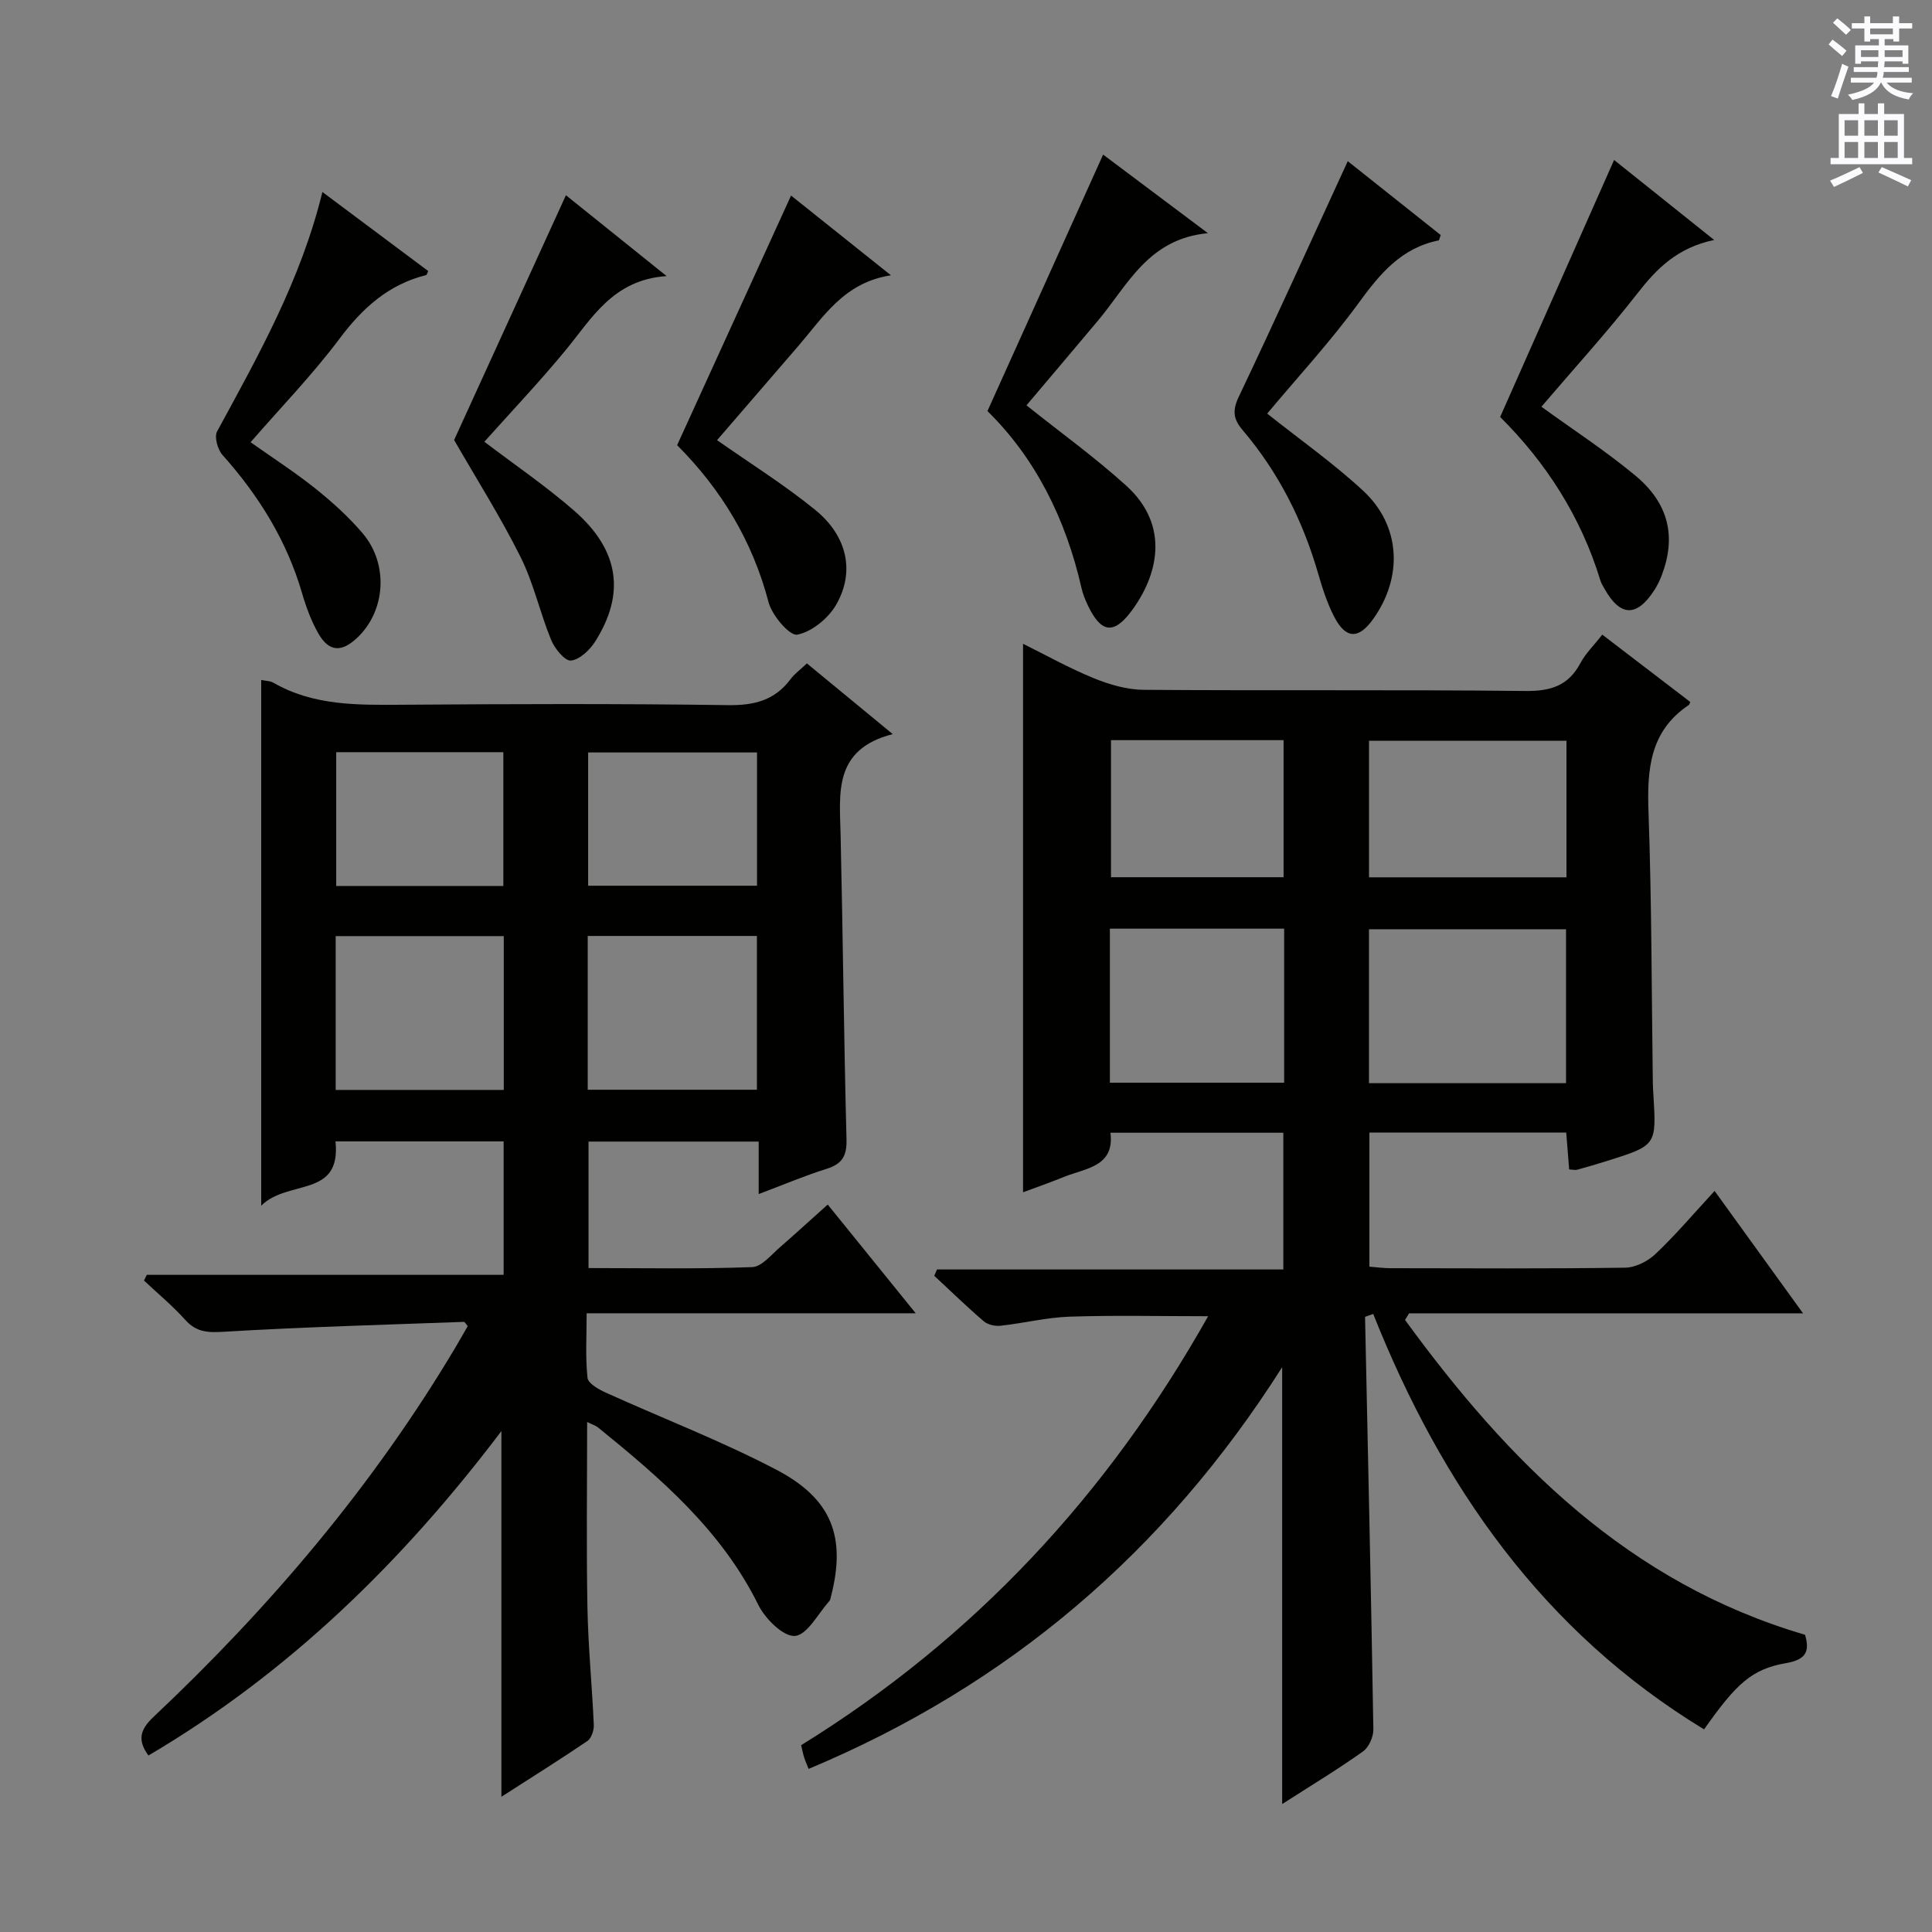 <svg enable-background="new 0 0 400 400" viewBox="0 0 400 400" xmlns="http://www.w3.org/2000/svg"><rect x="0" y="0" width="400" height="400" fill="#808080" stroke="none"/><g fill="#010100"><path d="m282.62 272.64c.6 28.46 1.25 56.92 1.72 85.38.03 1.56-.93 3.74-2.16 4.61-5.25 3.73-10.78 7.07-16.72 10.88 0-30.18 0-59.77 0-90.45-24.27 38.22-56.62 65.83-98.04 83.17-.27-.68-.65-1.5-.92-2.35-.25-.76-.39-1.56-.63-2.56 35.82-22.12 63.45-51.85 84.26-88.81-9.93 0-19.31-.22-28.67.09-4.78.16-9.52 1.36-14.3 1.88-1.13.13-2.65-.21-3.48-.92-3.52-3.02-6.85-6.26-10.25-9.42.19-.44.38-.87.57-1.31h71.7c0-9.8 0-18.88 0-28.31-11.77 0-23.52 0-35.79 0 .87 7.06-5.12 7.32-9.64 9.15-2.91 1.18-5.87 2.21-8.46 3.18 0-37.87 0-75.58 0-113.56 4.6 2.27 9.47 5.01 14.61 7.11 3.26 1.33 6.91 2.4 10.39 2.42 26.33.2 52.65-.05 78.98.24 5.23.06 8.9-1.05 11.41-5.76 1.07-2.01 2.8-3.68 4.54-5.9 6.18 4.73 12.21 9.34 18.21 13.93-.15.33-.18.55-.3.63-8.15 5.45-8.66 13.46-8.34 22.31.66 18.63.63 37.28.89 55.92.01.83.07 1.66.12 2.5.63 10.44.64 10.45-9.59 13.67-2.05.65-4.12 1.25-6.2 1.82-.43.12-.93-.03-1.65-.06-.2-2.5-.39-4.93-.61-7.64-13.64 0-27.03 0-40.75 0v27.77c1.55.12 3 .32 4.46.32 16.16.02 32.33.12 48.49-.11 2.14-.03 4.7-1.33 6.3-2.85 4.18-3.97 7.93-8.39 12.22-13.04 6.11 8.45 11.98 16.59 18.31 25.34-27.74 0-54.66 0-81.57 0-.28.46-.55.91-.83 1.37 21.39 29.35 46.21 54.45 82.81 65.18 1.01 3.39.26 5.15-3.92 5.87-7.09 1.23-10.29 4.22-16.98 13.72-33.33-20.26-54.32-50.36-68.5-86.01-.58.19-1.13.4-1.69.6zm41.61-48.38c0-11 0-21.43 0-31.87-13.77 0-27.17 0-40.8 0v31.87zm-58.36-31.99c-12.25 0-24.01 0-36.08 0v31.89h36.08c0-10.73 0-21.03 0-31.89zm17.57-10.63h40.88c0-9.62 0-18.86 0-28.27-13.78 0-27.28 0-40.88 0zm-53.42-28.4v28.38h35.73c0-9.63 0-18.89 0-28.38-11.99 0-23.74 0-35.73 0z"/><path d="m171.37 249.39c6.13 7.58 11.86 14.65 18.22 22.51-23.1 0-45.29 0-68.13 0 0 4.82-.28 9.14.18 13.37.13 1.16 2.31 2.39 3.79 3.06 11.78 5.34 23.91 9.99 35.34 15.98 11.54 6.04 14.43 13.99 11.27 26.24-.08.32-.13.71-.33.93-2.34 2.6-4.56 7-7.12 7.22-2.39.2-6.17-3.55-7.59-6.43-7.64-15.45-20.25-26.24-33.22-36.76-.46-.37-1.08-.54-2.22-1.1 0 13.13-.17 25.73.06 38.33.15 8.14.96 16.26 1.32 24.39.05 1.11-.5 2.76-1.33 3.33-5.88 3.98-11.9 7.75-17.8 11.54 0-25.23 0-50.07 0-75.71-20.38 26.95-43.93 50-73.08 67.17-2.29-3.16-1.78-5.32 1.04-7.98 24.22-22.82 45.59-48.01 62.64-76.71.84-1.42 1.65-2.86 2.43-4.21-.39-.44-.61-.89-.81-.88-16.6.61-33.2 1.06-49.78 2.05-3.31.2-5.61.07-7.89-2.46-2.63-2.92-5.68-5.45-8.55-8.15.2-.39.39-.79.59-1.18h73.87c0-9.52 0-18.43 0-27.63-11.58 0-23 0-34.81 0 1.22 11.79-9.8 7.78-15.38 13.31 0-37.33 0-72.97 0-108.84.93.2 1.83.18 2.5.56 8.33 4.8 17.44 4.63 26.65 4.57 22.5-.16 45-.24 67.49.08 5.44.08 9.7-.99 12.97-5.4.78-1.05 1.9-1.85 3.37-3.24 5.59 4.61 11.16 9.2 17.77 14.64-12.34 3.16-10.99 12.2-10.79 20.92.48 20.97.67 41.95 1.22 62.92.09 3.42-.82 5.12-4.08 6.15-4.57 1.43-8.99 3.32-14.1 5.24 0-3.83 0-7.21 0-10.87-11.95 0-23.38 0-35.23 0v26.19c11.36 0 22.63.22 33.88-.2 2.02-.07 4.03-2.66 5.91-4.25 3.14-2.72 6.18-5.54 9.73-8.7zm-67.07-55.58c-11.99 0-23.4 0-34.8 0v31.85h34.8c0-10.69 0-21.1 0-31.85zm17.38 31.81h35.03c0-10.72 0-21.13 0-31.84-11.72 0-23.24 0-35.03 0zm-52.07-69.89v27.7h34.6c0-9.44 0-18.47 0-27.7-11.74 0-23.11 0-34.6 0zm52.16 27.65h34.96c0-9.4 0-18.35 0-27.59-11.75 0-23.28 0-34.96 0z"/><path d="m204.44 85.11c8.1-17.96 15.98-35.43 23.95-53.1 6.34 4.75 13.45 10.08 21.7 16.27-12.38 1.15-16.59 10.75-22.77 18.11-5 5.96-10.04 11.89-14.8 17.53 7.03 5.62 14.17 10.76 20.65 16.63 9.26 8.38 6.45 18.79 1.06 25.99-3.66 4.89-6.27 4.49-8.96-1.12-.57-1.19-1.08-2.44-1.37-3.73-3.24-14.22-9.52-26.83-19.46-36.58z"/><path d="m354.9 49.68c-7.62 1.6-11.88 5.91-15.88 11.05-6.32 8.11-13.28 15.73-19.89 23.48 6.46 4.69 13.26 9.11 19.46 14.26 6.96 5.78 8.47 12.72 5.46 20.62-.41 1.08-.92 2.14-1.55 3.11-3.63 5.6-7.03 5.5-10.29-.27-.33-.58-.69-1.16-.88-1.79-4.02-13.18-11.26-24.39-20.74-33.81 7.93-17.88 15.71-35.43 23.59-53.21 6.3 5.05 13.02 10.42 20.72 16.56z"/><path d="m148.46 91.13c6.92 4.86 13.97 9.26 20.36 14.47 6.6 5.39 8.22 12.77 4.31 19.58-1.62 2.83-5.04 5.63-8.07 6.22-1.56.3-5.23-3.98-5.94-6.72-3.34-12.76-9.89-23.46-18.93-32.51 7.85-17.2 15.59-34.17 23.59-51.68 6.26 4.99 13.03 10.4 20.68 16.51-9.65 1.47-13.92 8.51-19.07 14.51-5.72 6.65-11.47 13.28-16.93 19.62z"/><path d="m262.36 85.63c6.77 5.39 13.71 10.27 19.88 15.99 7.78 7.21 8.27 17.87 2.05 26.56-3.03 4.23-5.68 4.15-8.1-.56-1.42-2.78-2.4-5.82-3.27-8.83-3.17-11-8.22-21.01-15.64-29.73-1.98-2.33-2.15-4.1-.78-6.97 7.62-16.01 14.92-32.17 22.54-48.72 6.03 4.79 12.68 10.07 19.24 15.29-.23.6-.29 1.09-.44 1.12-7.72 1.55-12.16 6.92-16.56 12.97-5.84 8.01-12.63 15.35-18.92 22.88z"/><path d="m66.75 39.75c7.64 5.71 14.76 11.03 21.91 16.37-.2.39-.28.79-.44.83-7.79 1.95-13.17 6.82-17.93 13.18-5.56 7.42-12.06 14.13-18.41 21.43 4.59 3.25 9.18 6.2 13.42 9.59 3.49 2.79 6.86 5.84 9.76 9.24 5.46 6.4 4.78 16.12-1.11 21.66-3.26 3.07-5.87 2.92-8.05-.92-1.46-2.56-2.52-5.43-3.35-8.28-3.17-10.92-8.98-20.25-16.5-28.67-.99-1.12-1.71-3.71-1.11-4.84 8.53-15.71 17.33-31.28 21.81-49.59z"/><path d="m100.28 91.46c6.28 4.78 12.74 9.17 18.59 14.27 9.32 8.13 10.65 17.11 4.38 27.05-1.12 1.78-3.21 3.78-5.04 3.98-1.23.14-3.37-2.47-4.1-4.26-2.32-5.66-3.63-11.78-6.35-17.21-4.12-8.26-9.09-16.1-13.74-24.19 7.43-16.25 15.2-33.26 23.15-50.68 6.17 4.95 12.92 10.38 20.84 16.74-11.14.76-15.46 8.76-20.99 15.45-5.37 6.5-11.18 12.64-16.74 18.85z"/></g><path d="m378.6 9.2.8-1c.9.7 1.9 1.4 2.9 2.3l-.9 1.1c-1.1-.9-2-1.7-2.8-2.4zm.5 10.7c.9-2.1 1.6-4.3 2.3-6.7.4.2.8.4 1.3.6-.7 2.1-1.5 4.3-2.2 6.6zm.4-15.2.9-.9c1 .8 2 1.6 2.8 2.4l-1 1c-1-.9-1.9-1.8-2.7-2.5zm12.5-1.3h1.2v1.4h2.7v1.1h-2.7v2.7h-1.2v-.5h-1.8v1.3h4.9v3.8h-1.2v-.5h-3.7c0 .4-.1.9-.1 1.2h5.1v1h-5.2c0 .5-.1.9-.2 1.2h6v1h-5.2c1.1 1.3 2.9 2 5.5 2.2-.4.4-.7.8-.9 1.3-2.9-.5-4.8-1.6-5.7-3.5h-.1c-.8 1.7-2.7 2.9-5.9 3.6-.2-.4-.6-.8-.9-1.1 2.8-.6 4.6-1.4 5.4-2.5h-4.8v-1h5.3c.1-.3.2-.7.2-1.2h-4.9v-1h5c0-.4 0-.8.1-1.2h-3.6v.5h-1.2v-3.8h4.9v-1.3h-1.8v.5h-1.2v-2.7h-2.6v-1.1h2.6v-1.4h1.2v1.4h4.7v-1.4zm-6.7 8.4h3.6c0-.4 0-.9 0-1.4h-3.6zm1.9-4.7h4.7v-1.2h-4.7zm6.7 3.3h-3.7v1.4h3.7z" fill="#fbfafc"/><path d="m384.7 21.4h1.3v2.2h2.8v-2.2h1.3v2.2h4.1v9.1h1.7v1.3h-16.9v-1.3h1.7v-9.1h4.1v-2.2zm.3 13.2.7 1.2c-1.8.9-3.8 1.9-6 2.9-.2-.4-.5-.8-.8-1.3 2.4-1 4.4-2 6.1-2.8zm-3.1-6.5h2.8v-3.2h-2.8zm0 4.6h2.8v-3.3h-2.8zm4.1-4.6h2.8v-3.2h-2.8zm0 4.6h2.8v-3.3h-2.8zm3.6 1.9c2.1.9 4.1 1.8 6.1 2.7l-.7 1.3c-2.2-1.1-4.2-2-6.1-2.9zm3.3-9.7h-2.8v3.2h2.8zm-2.8 7.8h2.8v-3.3h-2.8z" fill="#fbfafc"/></svg>